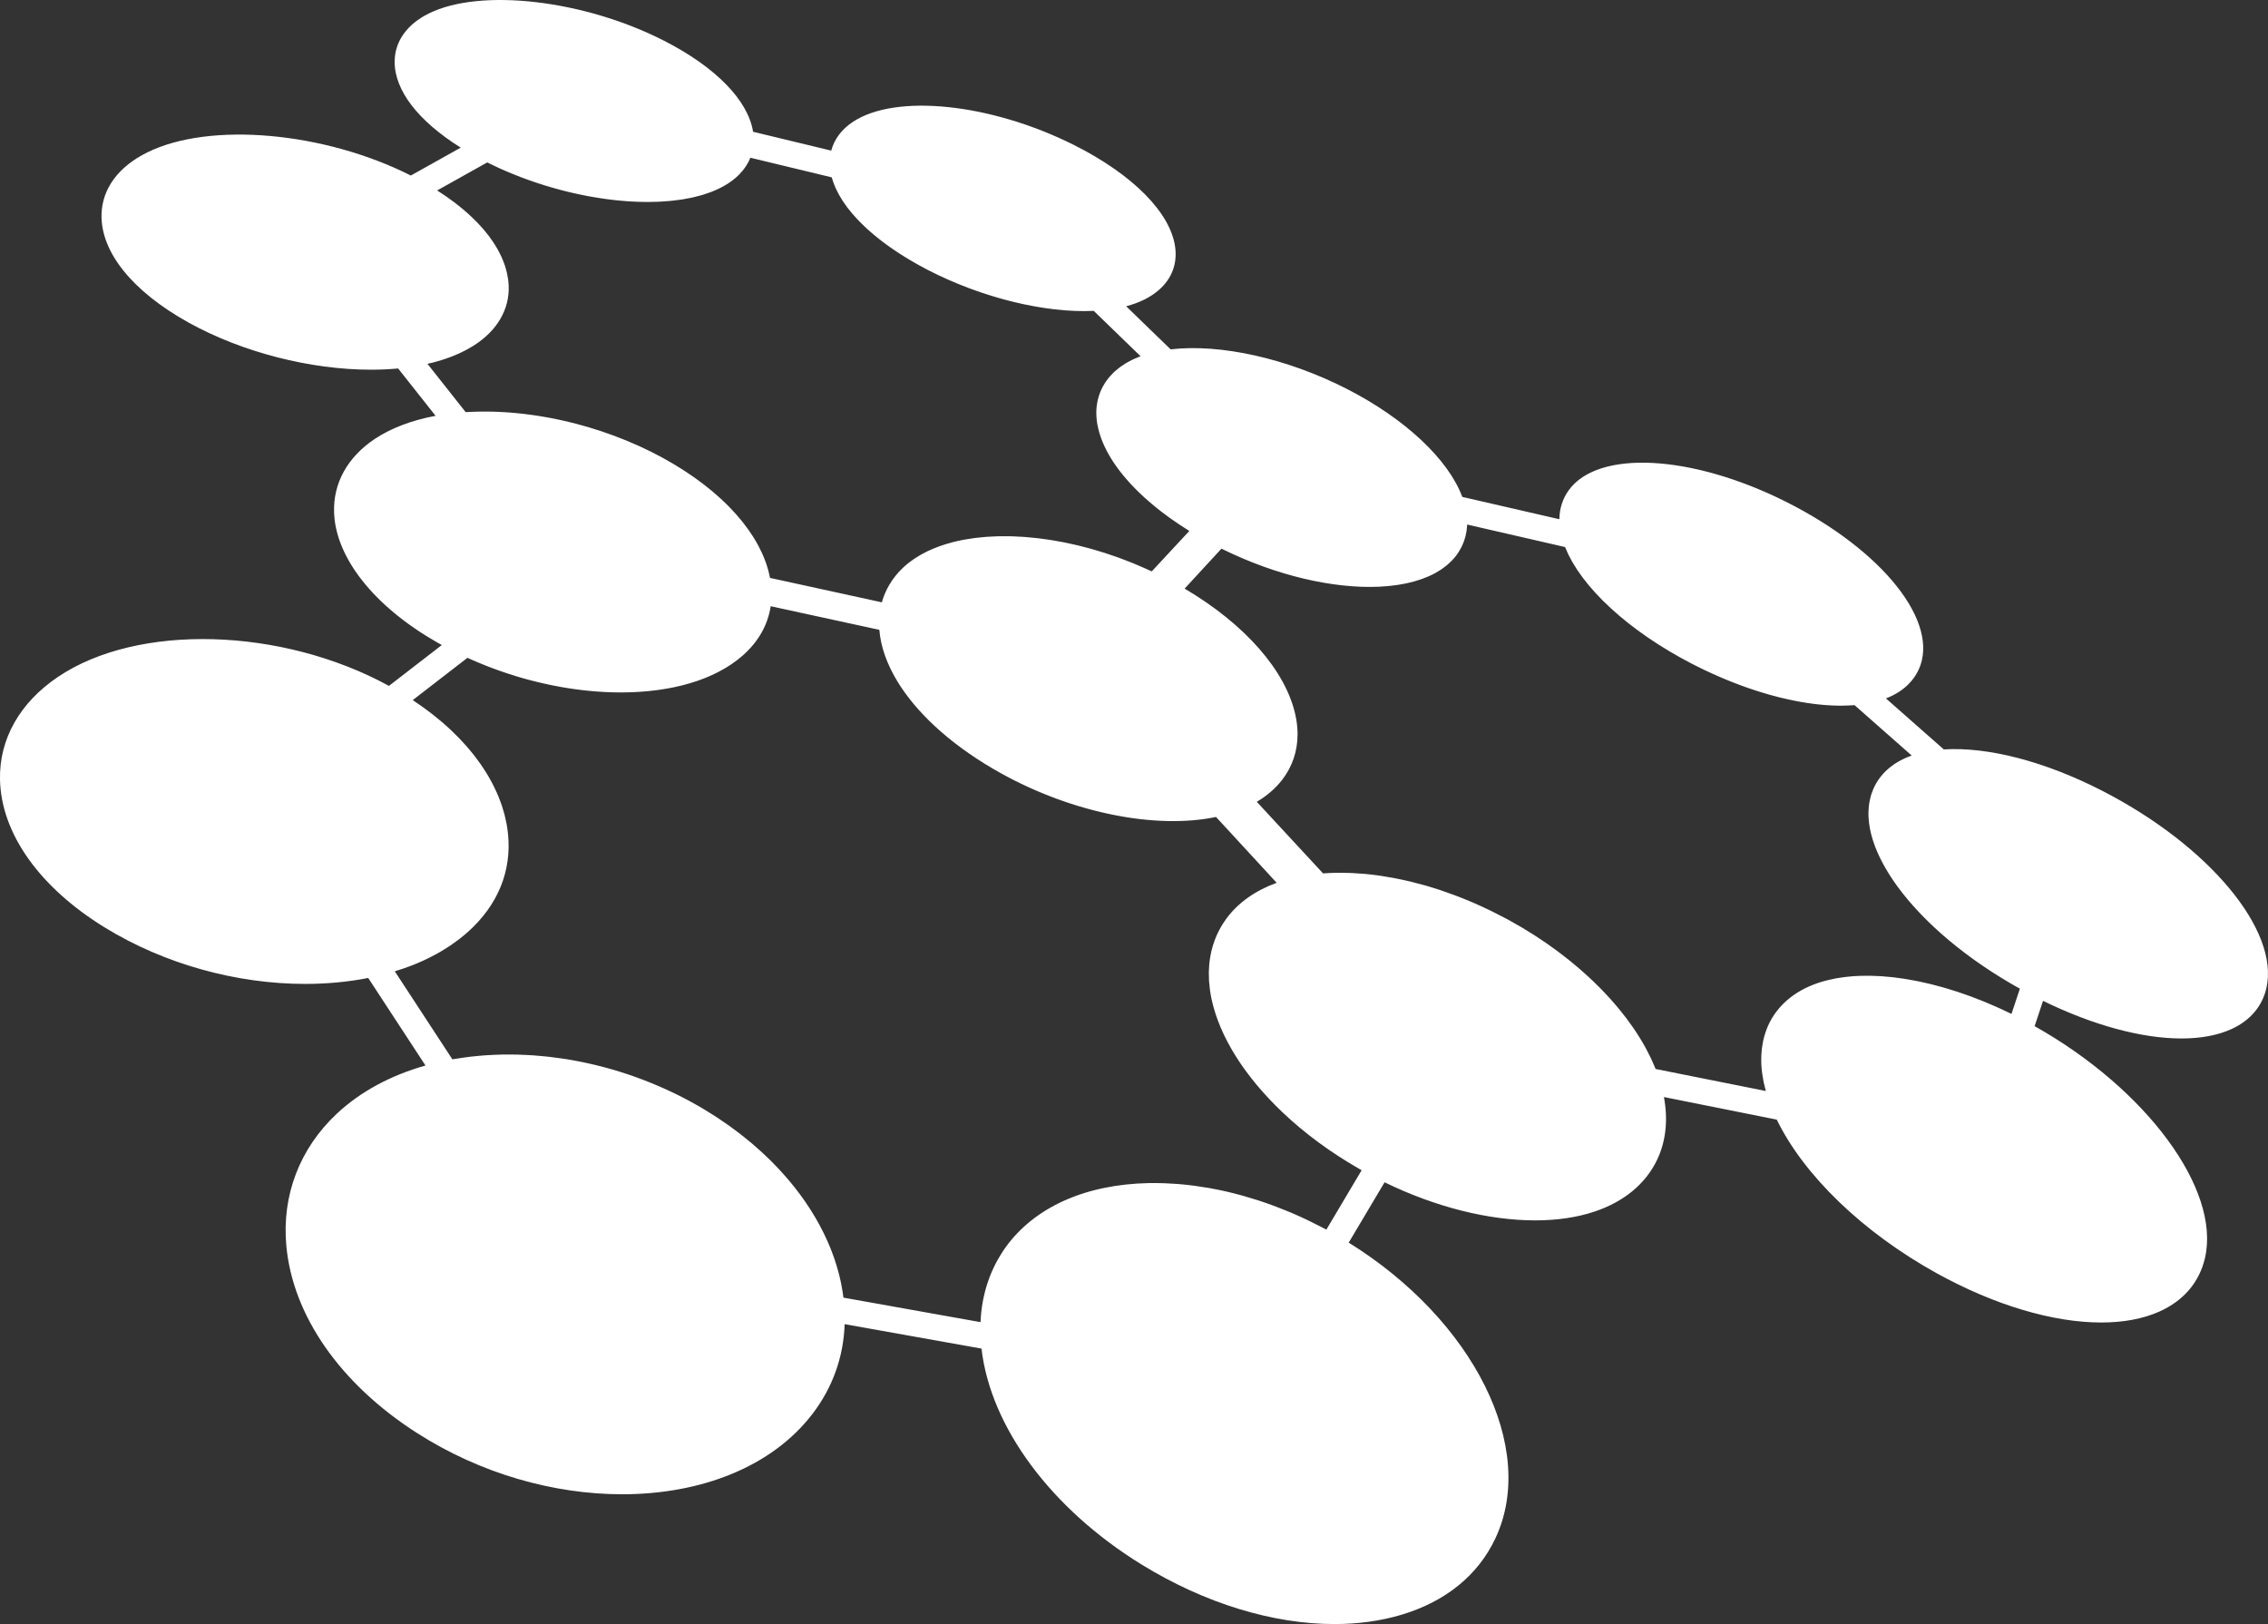 <svg version="1.1" id="图层_1" x="0px" y="0px" width="204.875px" height="146.695px" viewBox="0 0 204.875 146.695" enable-background="new 0 0 204.875 146.695" xml:space="preserve" xmlns="http://www.w3.org/2000/svg" xmlns:xlink="http://www.w3.org/1999/xlink" xmlns:xml="http://www.w3.org/XML/1998/namespace">
  <rect x="0" y="0" width="204.875" height="146.695" fill="#333333" stroke="none"/>
  <path fill="#FFFFFF" d="M189.83,71.393L189.83,71.393c-5.118-2.618-10.266-3.951-14.242-3.701l-0.011-0.01l0,0l-4.95-4.363h0.002
	l-0.266-0.233c1.704-0.661,2.54-1.705,2.949-2.583c1.971-4.239-3.185-10.768-11.992-15.187h-0.001
	c-8.538-4.274-16.974-4.714-19.621-1.021c-0.543,0.758-0.823,1.639-0.836,2.603l-0.292-0.067v0.002l-8.438-1.94l0,0l-0.04-0.009
	c-1.259-3.396-5.183-7.081-10.462-9.773c-5.382-2.744-11.396-4.081-15.885-3.556l-3.826-3.706h0.001l-0.191-0.185
	c1.217-0.321,2.209-0.816,2.965-1.481c1.151-1.01,1.658-2.335,1.466-3.832c-0.402-3.125-3.827-6.588-9.162-9.263h-0.001
	C89.5,9.333,80.924,8.438,77.049,11.005c-1.021,0.676-1.688,1.57-1.961,2.6l-7.061-1.703c-0.444-2.83-3.369-5.843-8.068-8.236
	C52.736-0.015,43.42-1.094,38.75,1.21c-1.976,0.974-3.076,2.508-3.1,4.317c-0.034,2.613,2.116,5.397,5.969,7.808l-4.508,2.52
	c-7.814-3.948-18.149-4.881-23.8-2.092c-2.612,1.287-4.082,3.276-4.139,5.603c-0.084,3.389,2.782,6.949,7.863,9.771
	c4.862,2.697,11.034,4.257,16.481,4.257c0.836,0,1.655-0.037,2.449-0.111l3.312,4.186h-0.001v0.001l0,0l0.07,0.09
	c-2.138,0.397-4.005,1.104-5.478,2.08c-2.469,1.639-3.779,3.998-3.69,6.645c0.138,4.102,3.621,8.493,9.316,11.746
	c0.138,0.079,0.276,0.157,0.417,0.234l-0.047,0.036V58.3l-4.719,3.646l0,0l-0.009,0.007c-9.688-5.29-22.672-5.68-29.897-0.813
	c-3.456,2.329-5.316,5.624-5.239,9.279c0.104,4.858,3.558,9.73,9.479,13.366c5.383,3.306,11.897,5.089,18.086,5.089
	c1.946,0,3.861-0.177,5.697-0.537l5.14,7.857h-0.001l0.033,0.051c-3.163,0.894-5.905,2.38-8.001,4.345
	c-3.36,3.142-4.983,7.376-4.57,11.923c0.573,6.308,4.858,12.466,11.757,16.895c5.807,3.731,12.444,5.565,18.579,5.565
	c7.088,0,13.505-2.449,17.188-7.252c1.82-2.373,2.814-5.153,2.912-8.115l12.363,2.209c0.812,7.076,6.284,14.481,14.5,19.527
	c5.696,3.5,11.844,5.354,17.374,5.354c2.128,0,4.165-0.275,6.049-0.836c3.987-1.188,6.924-3.569,8.49-6.889
	c3.849-8.155-1.949-19.719-13.242-26.729l3.239-5.45c4.615,2.251,9.424,3.441,13.602,3.441c1.94,0,3.745-0.257,5.332-0.783
	c2.674-0.888,4.637-2.503,5.675-4.67c0.805-1.678,1.014-3.617,0.625-5.688l10.194,2.04c2.455,5.05,7.796,10.194,14.424,13.862
	c5.275,2.92,10.561,4.463,14.888,4.463c1.983,0,3.766-0.324,5.252-0.989c2.197-0.983,3.623-2.664,4.123-4.86
	c1.409-6.195-5.306-15.252-15.394-20.919l0.76-2.285c4.552,2.225,8.952,3.397,12.507,3.397c1.74,0,3.278-0.281,4.531-0.856
	c1.679-0.771,2.765-2.051,3.141-3.702C205.922,84.017,199.515,76.343,189.83,71.393z M39.22,32.718
	c0.062-0.017,0.12-0.034,0.181-0.052c0.178-0.049,0.354-0.101,0.526-0.154c0.086-0.027,0.172-0.056,0.257-0.084
	c0.156-0.053,0.31-0.107,0.46-0.164c0.07-0.026,0.142-0.051,0.211-0.078c0.203-0.08,0.401-0.164,0.595-0.252
	c0.069-0.031,0.138-0.065,0.206-0.098c0.136-0.064,0.269-0.131,0.399-0.199c0.071-0.038,0.144-0.076,0.214-0.115
	c0.156-0.087,0.31-0.176,0.458-0.269c0.026-0.017,0.055-0.031,0.08-0.048c2.109-1.346,3.226-3.263,3.143-5.397
	c-0.001-0.023-0.005-0.047-0.006-0.07c-0.01-0.176-0.024-0.352-0.049-0.528c-0.01-0.074-0.026-0.147-0.039-0.222
	c-0.021-0.128-0.045-0.256-0.074-0.384c-0.02-0.082-0.043-0.165-0.066-0.248c-0.032-0.119-0.066-0.239-0.105-0.358
	c-0.028-0.085-0.06-0.17-0.091-0.255c-0.044-0.118-0.091-0.236-0.141-0.354c-0.036-0.084-0.072-0.168-0.111-0.253
	c-0.057-0.12-0.117-0.24-0.18-0.36c-0.042-0.08-0.083-0.161-0.128-0.241c-0.073-0.13-0.152-0.26-0.233-0.39
	c-0.043-0.069-0.083-0.138-0.128-0.206c-0.119-0.183-0.246-0.363-0.381-0.544c-0.012-0.016-0.021-0.032-0.033-0.048
	c-0.147-0.196-0.305-0.391-0.47-0.585c-0.053-0.062-0.11-0.123-0.165-0.186c-0.117-0.132-0.234-0.264-0.359-0.395
	c-0.069-0.073-0.143-0.146-0.215-0.218c-0.117-0.119-0.237-0.238-0.362-0.356c-0.079-0.075-0.16-0.149-0.242-0.224
	c-0.127-0.115-0.256-0.23-0.39-0.345c-0.085-0.073-0.171-0.146-0.26-0.22c-0.14-0.115-0.284-0.23-0.431-0.345
	c-0.087-0.068-0.174-0.137-0.263-0.204c-0.165-0.125-0.336-0.248-0.508-0.37c-0.078-0.056-0.152-0.111-0.232-0.166
	c-0.25-0.174-0.506-0.345-0.771-0.513c-0.005-0.004-0.01-0.007-0.015-0.01c-0.004-0.003-0.008-0.006-0.013-0.009l4.524-2.53
	c0.055,0.027,0.109,0.053,0.164,0.079c0.125,0.063,0.251,0.123,0.377,0.183c0.154,0.074,0.309,0.146,0.464,0.217
	c0.127,0.059,0.254,0.117,0.382,0.174c0.177,0.078,0.355,0.153,0.533,0.229c0.186,0.078,0.371,0.155,0.559,0.229
	c0.181,0.073,0.362,0.146,0.545,0.216c0.141,0.054,0.282,0.104,0.424,0.156c0.145,0.054,0.29,0.106,0.437,0.158
	c0.147,0.052,0.295,0.103,0.443,0.152c0.142,0.048,0.284,0.095,0.427,0.141c0.148,0.048,0.297,0.097,0.445,0.143
	c0.154,0.048,0.309,0.092,0.462,0.138c0.255,0.074,0.51,0.146,0.765,0.215c0.143,0.039,0.285,0.078,0.428,0.114
	c0.155,0.04,0.312,0.078,0.468,0.116c0.134,0.032,0.268,0.063,0.401,0.095c0.157,0.036,0.313,0.071,0.471,0.104
	c0.133,0.029,0.267,0.057,0.399,0.083c0.155,0.031,0.311,0.063,0.465,0.093c0.147,0.027,0.293,0.053,0.439,0.078
	c0.26,0.045,0.519,0.087,0.776,0.126c0.136,0.021,0.271,0.041,0.406,0.06c0.15,0.021,0.301,0.039,0.45,0.058
	c0.134,0.016,0.266,0.031,0.398,0.046c0.147,0.016,0.294,0.031,0.44,0.045c0.137,0.013,0.271,0.024,0.407,0.035
	c0.14,0.011,0.28,0.022,0.419,0.032c0.229,0.015,0.457,0.026,0.684,0.035c0.145,0.006,0.286,0.009,0.43,0.012
	c0.144,0.004,0.287,0.007,0.43,0.008c0.05,0,0.101,0.003,0.15,0.003c0.059,0,0.115-0.004,0.175-0.004
	c0.254-0.002,0.505-0.008,0.753-0.018c0.064-0.003,0.13-0.004,0.193-0.007c0.291-0.015,0.574-0.036,0.854-0.062
	c0.092-0.009,0.183-0.018,0.272-0.027c0.279-0.029,0.554-0.063,0.821-0.104c0.057-0.009,0.111-0.02,0.167-0.028
	c0.23-0.038,0.455-0.081,0.677-0.128c0.075-0.016,0.151-0.031,0.227-0.048c0.251-0.058,0.495-0.12,0.732-0.189
	c0.065-0.02,0.129-0.04,0.193-0.06c0.2-0.063,0.396-0.129,0.586-0.2c0.054-0.02,0.108-0.038,0.16-0.059
	c0.22-0.087,0.429-0.18,0.633-0.278c0.06-0.029,0.119-0.06,0.178-0.09c0.19-0.099,0.375-0.2,0.55-0.311
	c0.015-0.009,0.031-0.016,0.046-0.025c0.136-0.087,0.261-0.176,0.382-0.265c0.018-0.014,0.035-0.027,0.053-0.04
	c0.104-0.08,0.204-0.16,0.298-0.241c0.014-0.012,0.027-0.022,0.04-0.034c0.102-0.089,0.199-0.18,0.289-0.271
	c0.013-0.013,0.021-0.025,0.034-0.038c0.096-0.1,0.185-0.199,0.267-0.299c0.039-0.048,0.074-0.096,0.11-0.144
	c0.051-0.067,0.101-0.134,0.146-0.201c0.034-0.051,0.067-0.102,0.099-0.152c0.041-0.066,0.079-0.132,0.115-0.197
	c0.027-0.05,0.055-0.098,0.08-0.146c0.038-0.077,0.072-0.153,0.105-0.229c0.015-0.034,0.031-0.068,0.045-0.103l7.349,1.772
	c0.018,0.064,0.042,0.128,0.062,0.192c0.023,0.075,0.047,0.151,0.073,0.228c0.04,0.114,0.087,0.23,0.134,0.346
	c0.031,0.075,0.061,0.149,0.095,0.225c0.055,0.12,0.116,0.24,0.179,0.36c0.036,0.071,0.07,0.142,0.109,0.212
	c0.074,0.133,0.156,0.266,0.239,0.399c0.036,0.058,0.069,0.116,0.107,0.175c0.125,0.191,0.259,0.383,0.402,0.573
	c0.013,0.017,0.026,0.032,0.039,0.048c0.133,0.175,0.272,0.35,0.421,0.523c0.059,0.068,0.123,0.137,0.184,0.205
	c0.107,0.121,0.215,0.242,0.33,0.363c0.076,0.079,0.156,0.159,0.236,0.238c0.107,0.109,0.216,0.218,0.329,0.326
	c0.089,0.084,0.181,0.167,0.272,0.251c0.113,0.103,0.227,0.206,0.345,0.308c0.099,0.086,0.201,0.172,0.304,0.257
	c0.119,0.099,0.239,0.198,0.363,0.296c0.108,0.087,0.219,0.173,0.332,0.259c0.125,0.096,0.254,0.191,0.384,0.286
	c0.117,0.086,0.235,0.172,0.356,0.257c0.133,0.094,0.271,0.187,0.408,0.279c0.125,0.085,0.249,0.169,0.378,0.252
	c0.142,0.093,0.289,0.184,0.435,0.274c0.132,0.082,0.262,0.165,0.396,0.246c0.153,0.092,0.312,0.182,0.469,0.272
	c0.135,0.078,0.268,0.156,0.405,0.233c0.186,0.104,0.377,0.204,0.567,0.305c0.111,0.06,0.219,0.12,0.332,0.179
	c0.302,0.155,0.606,0.306,0.914,0.452c0.029,0.014,0.06,0.027,0.089,0.041c0.272,0.129,0.547,0.255,0.823,0.377
	c0.072,0.032,0.146,0.063,0.218,0.094c0.234,0.102,0.47,0.203,0.706,0.299c0.092,0.038,0.184,0.073,0.275,0.109
	c0.219,0.088,0.438,0.174,0.659,0.258c0.102,0.037,0.203,0.074,0.305,0.111c0.212,0.077,0.425,0.154,0.638,0.228
	c0.106,0.036,0.213,0.071,0.319,0.107c0.21,0.07,0.42,0.139,0.63,0.204c0.108,0.034,0.216,0.067,0.324,0.1
	c0.209,0.063,0.418,0.125,0.627,0.185c0.108,0.03,0.216,0.061,0.324,0.09c0.21,0.057,0.419,0.111,0.628,0.164
	c0.106,0.027,0.213,0.054,0.318,0.079c0.212,0.052,0.424,0.1,0.635,0.146c0.102,0.022,0.203,0.045,0.305,0.066
	c0.217,0.046,0.434,0.088,0.649,0.129c0.094,0.018,0.188,0.036,0.28,0.053c0.227,0.041,0.45,0.077,0.675,0.112
	c0.081,0.013,0.163,0.026,0.244,0.038c0.242,0.035,0.482,0.066,0.721,0.095c0.062,0.008,0.123,0.017,0.185,0.023
	c0.277,0.031,0.553,0.058,0.825,0.079c0.021,0.002,0.043,0.005,0.063,0.006c0.589,0.046,1.164,0.07,1.723,0.07
	c0.284,0,0.563-0.008,0.838-0.02c0.015-0.001,0.029-0.001,0.044-0.001l4.228,4.095c-0.065,0.024-0.125,0.054-0.189,0.079
	c-0.126,0.05-0.251,0.101-0.371,0.155c-0.089,0.04-0.175,0.083-0.261,0.125c-0.113,0.057-0.225,0.116-0.332,0.177
	c-0.081,0.046-0.162,0.091-0.24,0.139c-0.109,0.067-0.213,0.139-0.316,0.211c-0.067,0.047-0.137,0.092-0.202,0.142
	c-0.133,0.101-0.259,0.206-0.38,0.315c-0.025,0.022-0.056,0.043-0.081,0.066c-0.03,0.028-0.055,0.06-0.084,0.088
	c-0.11,0.106-0.217,0.214-0.315,0.327c-0.052,0.059-0.097,0.121-0.146,0.182c-0.07,0.088-0.141,0.176-0.204,0.268
	c-0.047,0.067-0.09,0.138-0.133,0.207c-0.057,0.089-0.109,0.179-0.159,0.271c-0.039,0.073-0.076,0.146-0.111,0.221
	c-0.045,0.094-0.085,0.189-0.124,0.286c-0.029,0.075-0.059,0.15-0.085,0.227c-0.035,0.104-0.063,0.209-0.092,0.314
	c-0.02,0.073-0.041,0.146-0.057,0.221c-0.028,0.128-0.047,0.26-0.064,0.392c-0.008,0.055-0.02,0.107-0.024,0.163
	c-0.018,0.177-0.027,0.356-0.027,0.538c0,0.011,0.001,0.021,0.001,0.032c0,0.027,0.002,0.057,0.003,0.084
	c0.004,0.185,0.015,0.37,0.037,0.56c0,0.006,0,0.013,0.001,0.02s0.003,0.013,0.003,0.02c0.013,0.102,0.027,0.204,0.045,0.306
	c0.008,0.046,0.021,0.093,0.03,0.139c0.022,0.113,0.048,0.228,0.076,0.341c0.023,0.098,0.049,0.195,0.077,0.293
	c0.033,0.114,0.07,0.229,0.109,0.344c0.034,0.099,0.068,0.197,0.106,0.296c0.044,0.115,0.093,0.229,0.142,0.345
	c0.044,0.101,0.088,0.2,0.136,0.3c0.054,0.115,0.112,0.23,0.173,0.346c0.053,0.101,0.105,0.201,0.163,0.302
	c0.064,0.115,0.133,0.229,0.203,0.345c0.063,0.102,0.125,0.203,0.19,0.305c0.075,0.114,0.153,0.229,0.233,0.343
	c0.071,0.103,0.143,0.205,0.218,0.308c0.084,0.112,0.172,0.226,0.26,0.338c0.081,0.104,0.162,0.207,0.247,0.31
	c0.092,0.111,0.188,0.223,0.286,0.334c0.09,0.104,0.18,0.208,0.274,0.311c0.101,0.11,0.205,0.22,0.311,0.329
	c0.1,0.104,0.198,0.208,0.302,0.312c0.108,0.107,0.222,0.215,0.334,0.322c0.109,0.104,0.218,0.208,0.33,0.312
	c0.116,0.105,0.236,0.21,0.356,0.315c0.118,0.104,0.235,0.207,0.357,0.311c0.123,0.104,0.251,0.206,0.378,0.309
	s0.253,0.205,0.384,0.308c0.13,0.102,0.266,0.201,0.399,0.302c0.136,0.102,0.27,0.203,0.408,0.303
	c0.138,0.1,0.281,0.198,0.424,0.298c0.143,0.099,0.283,0.197,0.429,0.295c0.146,0.098,0.299,0.194,0.449,0.292
	c0.148,0.096,0.295,0.191,0.447,0.286c0.028,0.018,0.054,0.035,0.082,0.053l-3.395,3.653c-0.101-0.047-0.201-0.091-0.302-0.137
	c-0.092-0.042-0.183-0.083-0.273-0.124c-0.363-0.162-0.728-0.32-1.093-0.469c-0.035-0.015-0.069-0.027-0.104-0.041
	c-0.338-0.137-0.677-0.267-1.016-0.392c-0.092-0.034-0.186-0.068-0.278-0.102c-0.364-0.131-0.728-0.257-1.092-0.374
	c-0.049-0.017-0.098-0.03-0.146-0.046c-0.326-0.104-0.653-0.201-0.979-0.295c-0.092-0.026-0.185-0.053-0.276-0.078
	c-0.361-0.101-0.722-0.195-1.081-0.281c-0.059-0.015-0.116-0.026-0.174-0.04c-0.316-0.074-0.631-0.143-0.944-0.207
	c-0.09-0.019-0.18-0.037-0.27-0.055c-0.354-0.069-0.707-0.133-1.058-0.188c-0.064-0.01-0.128-0.019-0.191-0.028
	c-0.305-0.047-0.606-0.088-0.906-0.124c-0.086-0.01-0.171-0.021-0.256-0.03c-0.344-0.039-0.685-0.071-1.023-0.096
	c-0.066-0.006-0.133-0.009-0.199-0.013c-0.291-0.02-0.579-0.034-0.865-0.043c-0.078-0.003-0.156-0.006-0.234-0.008
	c-0.329-0.008-0.655-0.009-0.978-0.004c-0.066,0.002-0.132,0.005-0.198,0.006c-0.276,0.008-0.549,0.021-0.818,0.038
	c-0.069,0.004-0.141,0.008-0.21,0.013c-0.311,0.023-0.616,0.054-0.917,0.091c-0.065,0.008-0.129,0.018-0.193,0.026
	c-0.258,0.034-0.512,0.073-0.762,0.118c-0.061,0.011-0.122,0.021-0.183,0.032c-0.287,0.055-0.568,0.116-0.843,0.185
	c-0.022,0.006-0.047,0.01-0.068,0.015c-0.074,0.019-0.145,0.041-0.217,0.061c-0.105,0.028-0.21,0.057-0.313,0.087
	c-0.099,0.028-0.195,0.06-0.292,0.091c-0.103,0.032-0.204,0.065-0.305,0.101c-0.095,0.032-0.187,0.067-0.279,0.102
	c-0.099,0.037-0.196,0.074-0.293,0.113c-0.091,0.037-0.18,0.076-0.269,0.114c-0.094,0.041-0.187,0.081-0.277,0.124
	c-0.029,0.014-0.06,0.025-0.089,0.04c-0.047,0.022-0.091,0.048-0.137,0.071c-0.119,0.06-0.236,0.12-0.351,0.184
	c-0.072,0.039-0.144,0.08-0.215,0.121c-0.111,0.064-0.22,0.133-0.327,0.201c-0.065,0.042-0.132,0.084-0.196,0.128
	c-0.112,0.077-0.222,0.157-0.329,0.238c-0.052,0.039-0.106,0.077-0.157,0.117c-0.155,0.123-0.307,0.251-0.449,0.384
	c-0.528,0.489-0.963,1.037-1.306,1.628c-0.281,0.485-0.502,1-0.651,1.54L69.558,52.2c-0.042-0.224-0.096-0.447-0.156-0.671
	c-0.009-0.032-0.017-0.064-0.025-0.096c-0.06-0.215-0.129-0.429-0.206-0.643c-0.014-0.038-0.027-0.077-0.042-0.115
	c-0.08-0.216-0.167-0.432-0.263-0.646c-0.012-0.024-0.023-0.049-0.034-0.073c-0.097-0.212-0.201-0.424-0.313-0.635
	c-0.011-0.02-0.02-0.039-0.03-0.059c-0.115-0.215-0.241-0.429-0.372-0.642c-0.024-0.039-0.048-0.078-0.072-0.117
	c-0.131-0.208-0.269-0.415-0.414-0.621c-0.027-0.038-0.055-0.075-0.082-0.113c-0.152-0.212-0.311-0.423-0.478-0.633
	c-0.011-0.013-0.021-0.025-0.031-0.038c-0.163-0.203-0.335-0.405-0.512-0.605c-0.03-0.033-0.059-0.067-0.089-0.101
	c-0.178-0.199-0.364-0.396-0.556-0.593c-0.041-0.042-0.083-0.083-0.124-0.125c-0.046-0.046-0.09-0.093-0.137-0.139
	c-0.106-0.105-0.22-0.208-0.33-0.313c-0.073-0.068-0.144-0.138-0.219-0.207c-0.223-0.203-0.451-0.406-0.688-0.605
	c-0.045-0.038-0.094-0.075-0.14-0.113c-0.196-0.163-0.396-0.325-0.603-0.485c-0.095-0.073-0.192-0.146-0.289-0.218
	c-0.164-0.124-0.329-0.247-0.499-0.368c-0.109-0.078-0.22-0.155-0.33-0.232c-0.167-0.115-0.336-0.229-0.508-0.344
	c-0.114-0.075-0.229-0.15-0.345-0.225c-0.184-0.118-0.372-0.233-0.562-0.349c-0.107-0.065-0.213-0.132-0.322-0.196
	c-0.271-0.16-0.546-0.317-0.827-0.472c-0.028-0.016-0.055-0.032-0.084-0.048c-0.349-0.19-0.703-0.375-1.062-0.554
	c-0.072-0.036-0.147-0.07-0.222-0.106c-0.284-0.139-0.569-0.276-0.858-0.408c-0.115-0.052-0.232-0.101-0.348-0.151
	c-0.25-0.11-0.501-0.222-0.754-0.326c-0.136-0.056-0.272-0.107-0.408-0.161c-0.237-0.095-0.474-0.189-0.713-0.279
	c-0.146-0.055-0.295-0.105-0.443-0.158c-0.23-0.083-0.461-0.166-0.693-0.244c-0.155-0.052-0.312-0.1-0.467-0.149
	c-0.228-0.073-0.454-0.146-0.683-0.214c-0.161-0.049-0.323-0.093-0.485-0.139c-0.224-0.063-0.447-0.127-0.672-0.186
	c-0.167-0.044-0.333-0.084-0.5-0.125c-0.222-0.055-0.443-0.109-0.665-0.159c-0.17-0.038-0.339-0.073-0.509-0.109
	c-0.22-0.046-0.439-0.092-0.659-0.134c-0.172-0.033-0.344-0.063-0.515-0.093c-0.218-0.038-0.436-0.075-0.653-0.109
	c-0.174-0.026-0.347-0.051-0.521-0.075c-0.215-0.029-0.43-0.059-0.645-0.084c-0.174-0.021-0.348-0.039-0.521-0.057
	c-0.213-0.022-0.426-0.043-0.639-0.061c-0.173-0.014-0.346-0.026-0.52-0.038c-0.211-0.014-0.421-0.025-0.631-0.035
	c-0.172-0.008-0.344-0.014-0.516-0.019c-0.208-0.006-0.416-0.009-0.623-0.01c-0.17-0.001-0.34-0.001-0.509,0.001
	c-0.206,0.003-0.41,0.008-0.614,0.015c-0.168,0.006-0.335,0.013-0.501,0.021c-0.087,0.005-0.176,0.006-0.263,0.012l-3.449-4.361
	C38.821,32.819,39.022,32.77,39.22,32.718z M119.813,111.069c-0.082-0.045-0.165-0.086-0.248-0.13
	c-0.114-0.061-0.229-0.12-0.345-0.18c-0.346-0.18-0.694-0.354-1.044-0.521c-0.083-0.04-0.165-0.082-0.249-0.121
	c-0.419-0.197-0.841-0.385-1.264-0.565c-0.106-0.045-0.212-0.088-0.318-0.132c-0.345-0.143-0.689-0.28-1.036-0.411
	c-0.106-0.041-0.212-0.082-0.318-0.121c-0.429-0.158-0.857-0.309-1.288-0.449c-0.076-0.024-0.153-0.047-0.23-0.071
	c-0.368-0.117-0.736-0.228-1.104-0.331c-0.111-0.031-0.223-0.063-0.334-0.094c-0.438-0.118-0.877-0.23-1.315-0.33
	c-0.005-0.001-0.01-0.002-0.015-0.003c-0.434-0.099-0.865-0.185-1.297-0.264c-0.05-0.009-0.1-0.021-0.149-0.03
	c-0.057-0.011-0.113-0.017-0.17-0.026c-0.36-0.063-0.72-0.118-1.078-0.167c-0.065-0.009-0.132-0.02-0.197-0.028
	c-0.421-0.055-0.839-0.099-1.255-0.134c-0.09-0.008-0.178-0.013-0.267-0.02c-0.331-0.025-0.661-0.044-0.99-0.057
	c-0.112-0.004-0.224-0.009-0.335-0.012c-0.393-0.01-0.782-0.015-1.169-0.007c-0.015,0-0.029,0-0.044,0
	c-5.7,0.118-10.277,2.166-12.889,5.764c-0.161,0.223-0.312,0.451-0.456,0.684c-0.021,0.034-0.044,0.068-0.064,0.104
	c-0.138,0.226-0.268,0.456-0.39,0.69c-0.02,0.038-0.038,0.076-0.058,0.114c-0.123,0.243-0.24,0.49-0.347,0.742
	c-0.001,0.001-0.002,0.003-0.002,0.005c-0.106,0.252-0.203,0.51-0.292,0.77c-0.013,0.036-0.025,0.071-0.037,0.107
	c-0.085,0.254-0.161,0.512-0.229,0.773c-0.012,0.042-0.021,0.084-0.032,0.125c-0.067,0.27-0.129,0.541-0.179,0.817
	c-0.002,0.009-0.003,0.017-0.005,0.025c-0.05,0.275-0.09,0.555-0.122,0.837c-0.004,0.031-0.008,0.063-0.012,0.094
	c-0.03,0.279-0.051,0.562-0.063,0.846c-0.001,0.021-0.004,0.041-0.005,0.062l-12.382-2.213c-0.024-0.191-0.052-0.384-0.082-0.575
	c-0.001-0.009-0.002-0.018-0.004-0.025c-0.036-0.229-0.079-0.457-0.126-0.686c-0.015-0.073-0.031-0.146-0.047-0.219
	c-0.035-0.159-0.071-0.318-0.11-0.477c-0.02-0.081-0.04-0.161-0.062-0.242c-0.042-0.161-0.087-0.322-0.134-0.482
	c-0.021-0.069-0.039-0.139-0.061-0.208c-0.068-0.227-0.142-0.452-0.219-0.677c-0.01-0.027-0.021-0.055-0.03-0.082
	c-0.07-0.199-0.144-0.397-0.221-0.596c-0.029-0.073-0.06-0.147-0.089-0.221c-0.063-0.155-0.128-0.31-0.194-0.464
	c-0.033-0.077-0.067-0.155-0.103-0.232c-0.072-0.162-0.148-0.324-0.227-0.486c-0.029-0.062-0.058-0.123-0.088-0.185
	c-0.108-0.221-0.222-0.44-0.339-0.659c-0.021-0.04-0.045-0.079-0.066-0.119c-0.098-0.18-0.198-0.358-0.302-0.537
	c-0.042-0.072-0.086-0.144-0.129-0.216c-0.089-0.149-0.181-0.298-0.273-0.446c-0.046-0.073-0.093-0.146-0.14-0.22
	c-0.104-0.162-0.212-0.323-0.321-0.483c-0.036-0.053-0.07-0.106-0.106-0.159c-0.146-0.21-0.296-0.42-0.45-0.628
	c-0.036-0.049-0.075-0.099-0.112-0.147c-0.119-0.159-0.241-0.318-0.366-0.477c-0.057-0.07-0.113-0.142-0.171-0.212
	c-0.112-0.14-0.227-0.278-0.344-0.417c-0.036-0.043-0.069-0.086-0.106-0.129c0-0.001-0.001-0.001-0.001-0.002
	c-0.005-0.005-0.009-0.01-0.014-0.015c-0.017-0.021-0.035-0.04-0.053-0.06c-0.21-0.244-0.426-0.486-0.647-0.727
	c-0.045-0.048-0.09-0.095-0.135-0.143c-0.212-0.225-0.427-0.448-0.647-0.668c-0.027-0.027-0.054-0.055-0.081-0.082
	c-0.239-0.235-0.484-0.468-0.734-0.698c-0.056-0.052-0.112-0.104-0.169-0.154c-0.252-0.229-0.507-0.454-0.77-0.677
	c-0.009-0.007-0.017-0.015-0.025-0.022c-0.003-0.002-0.006-0.005-0.009-0.007v-0.001c-0.023-0.019-0.048-0.037-0.071-0.057
	c-0.273-0.229-0.553-0.456-0.838-0.679c-0.039-0.03-0.077-0.061-0.115-0.091c-0.295-0.228-0.596-0.451-0.901-0.671
	c-0.063-0.045-0.125-0.09-0.188-0.135c-0.304-0.215-0.612-0.427-0.927-0.634c-0.06-0.039-0.12-0.078-0.181-0.117
	c-0.322-0.209-0.648-0.415-0.982-0.616c-0.01-0.006-0.019-0.012-0.029-0.018c-0.411-0.248-0.828-0.484-1.25-0.714
	c-0.036-0.02-0.072-0.041-0.109-0.061c-0.403-0.218-0.812-0.427-1.223-0.628c-0.057-0.027-0.112-0.056-0.168-0.082
	c-0.405-0.196-0.814-0.385-1.227-0.564c-0.059-0.026-0.118-0.052-0.178-0.077c-0.416-0.179-0.835-0.351-1.258-0.514
	c-0.047-0.019-0.096-0.036-0.144-0.055c-0.438-0.167-0.88-0.327-1.323-0.477c-0.013-0.004-0.024-0.008-0.037-0.012
	c-0.452-0.151-0.907-0.294-1.363-0.427c-0.023-0.007-0.047-0.014-0.07-0.021c-0.442-0.128-0.887-0.245-1.332-0.355
	c-0.055-0.014-0.11-0.027-0.166-0.041c-0.43-0.104-0.861-0.199-1.294-0.287c-0.067-0.014-0.134-0.026-0.201-0.04
	c-0.365-0.071-0.731-0.14-1.098-0.199c-0.048-0.008-0.095-0.013-0.143-0.02c-0.211-0.033-0.422-0.061-0.633-0.09
	c-0.271-0.038-0.544-0.076-0.815-0.107c-0.21-0.024-0.42-0.042-0.63-0.062c-0.272-0.026-0.544-0.053-0.815-0.071
	c-0.21-0.016-0.42-0.023-0.63-0.034c-0.27-0.014-0.539-0.027-0.808-0.034c-0.211-0.006-0.421-0.005-0.632-0.006
	c-0.266-0.002-0.53-0.003-0.795,0.003c-0.212,0.004-0.422,0.014-0.632,0.022c-0.262,0.012-0.522,0.022-0.782,0.041
	c-0.211,0.014-0.42,0.033-0.63,0.052c-0.256,0.023-0.512,0.048-0.766,0.077c-0.21,0.024-0.419,0.054-0.627,0.083
	c-0.251,0.035-0.501,0.072-0.75,0.114c-0.086,0.015-0.173,0.023-0.259,0.039l-5.198-7.948c0.179-0.054,0.351-0.114,0.525-0.172
	c0.117-0.039,0.236-0.075,0.353-0.116c0.349-0.121,0.691-0.25,1.024-0.387c0.036-0.015,0.07-0.031,0.105-0.046
	c0.298-0.124,0.59-0.255,0.874-0.391c0.109-0.053,0.214-0.108,0.321-0.162c0.207-0.104,0.413-0.211,0.612-0.321
	c0.116-0.064,0.229-0.131,0.343-0.197c0.187-0.109,0.37-0.222,0.55-0.337c0.108-0.069,0.217-0.14,0.323-0.211
	c0.186-0.126,0.366-0.256,0.543-0.389c0.09-0.065,0.182-0.13,0.269-0.198c0.249-0.193,0.492-0.394,0.725-0.602
	c0.009-0.008,0.019-0.015,0.027-0.021c2.72-2.433,3.976-5.504,3.63-8.883c-0.001-0.011-0.003-0.022-0.005-0.034
	c-0.028-0.275-0.068-0.552-0.118-0.827c-0.018-0.101-0.044-0.2-0.064-0.301c-0.039-0.187-0.077-0.373-0.126-0.56
	c-0.03-0.116-0.067-0.232-0.101-0.349c-0.05-0.169-0.099-0.338-0.155-0.506c-0.042-0.123-0.089-0.245-0.134-0.367
	c-0.061-0.161-0.121-0.322-0.188-0.482c-0.052-0.125-0.108-0.249-0.164-0.373c-0.071-0.156-0.144-0.313-0.221-0.468
	c-0.063-0.126-0.127-0.25-0.193-0.375c-0.082-0.153-0.166-0.306-0.254-0.458c-0.072-0.124-0.146-0.248-0.221-0.371
	c-0.094-0.151-0.19-0.302-0.289-0.451c-0.081-0.122-0.161-0.244-0.246-0.365c-0.105-0.15-0.216-0.3-0.327-0.449
	c-0.088-0.117-0.175-0.235-0.266-0.352c-0.12-0.152-0.247-0.304-0.373-0.455c-0.093-0.11-0.183-0.221-0.278-0.331
	c-0.141-0.16-0.288-0.318-0.437-0.477c-0.091-0.097-0.178-0.195-0.271-0.292c-0.196-0.203-0.403-0.403-0.611-0.603
	c-0.054-0.051-0.103-0.103-0.157-0.153c-0.259-0.242-0.527-0.481-0.804-0.717c-0.104-0.089-0.215-0.175-0.321-0.263
	c-0.181-0.149-0.361-0.299-0.55-0.445c-0.128-0.1-0.261-0.196-0.392-0.294c-0.176-0.132-0.352-0.263-0.532-0.392
	c-0.142-0.102-0.288-0.2-0.434-0.299c-0.124-0.085-0.245-0.172-0.372-0.256l4.942-3.819c0.04,0.019,0.081,0.036,0.122,0.054
	c0.139,0.063,0.277,0.122,0.416,0.183c0.156,0.068,0.312,0.136,0.469,0.201c0.142,0.06,0.285,0.117,0.428,0.175
	c0.154,0.062,0.308,0.124,0.462,0.184c0.146,0.057,0.292,0.11,0.438,0.165c0.152,0.057,0.305,0.113,0.458,0.168
	c0.148,0.053,0.297,0.104,0.445,0.154c0.151,0.052,0.302,0.103,0.453,0.152c0.151,0.049,0.303,0.097,0.454,0.145
	c0.149,0.046,0.298,0.092,0.447,0.137c0.153,0.046,0.307,0.089,0.459,0.133c0.148,0.042,0.296,0.083,0.443,0.123
	c0.154,0.041,0.31,0.081,0.464,0.121c0.146,0.037,0.292,0.073,0.438,0.108c0.156,0.038,0.313,0.074,0.469,0.109
	c0.144,0.032,0.287,0.064,0.431,0.095c0.158,0.034,0.316,0.066,0.475,0.098c0.141,0.028,0.281,0.056,0.421,0.081
	c0.159,0.03,0.318,0.058,0.478,0.085c0.139,0.023,0.277,0.047,0.416,0.068c0.159,0.025,0.317,0.049,0.477,0.072
	c0.138,0.02,0.275,0.038,0.412,0.056c0.158,0.021,0.316,0.04,0.475,0.059c0.136,0.016,0.271,0.029,0.406,0.043
	c0.158,0.017,0.315,0.031,0.473,0.045c0.134,0.012,0.267,0.022,0.399,0.031c0.157,0.012,0.314,0.022,0.471,0.032
	c0.132,0.007,0.263,0.013,0.394,0.019c0.156,0.007,0.312,0.014,0.466,0.018c0.13,0.004,0.259,0.006,0.388,0.008
	c0.154,0.002,0.308,0.004,0.46,0.004c0.128-0.001,0.255-0.003,0.383-0.005c0.151-0.002,0.302-0.005,0.452-0.01
	c0.126-0.005,0.251-0.011,0.376-0.017c0.148-0.007,0.298-0.015,0.445-0.024c0.124-0.008,0.246-0.018,0.369-0.028
	c0.146-0.012,0.292-0.023,0.436-0.037c0.122-0.013,0.243-0.026,0.364-0.041c0.142-0.016,0.284-0.032,0.425-0.051
	c0.12-0.017,0.237-0.035,0.356-0.053c0.139-0.021,0.277-0.042,0.414-0.065c0.118-0.02,0.233-0.043,0.35-0.064
	c0.135-0.025,0.27-0.051,0.402-0.078c0.115-0.024,0.229-0.052,0.342-0.078c0.131-0.029,0.261-0.059,0.389-0.091
	c0.113-0.029,0.224-0.061,0.336-0.091c0.125-0.034,0.25-0.067,0.373-0.104c0.111-0.033,0.221-0.069,0.33-0.104
	c0.119-0.038,0.239-0.075,0.356-0.115c0.109-0.038,0.216-0.08,0.323-0.119c0.113-0.043,0.228-0.083,0.339-0.128
	c0.107-0.043,0.212-0.089,0.317-0.134c0.105-0.046,0.214-0.09,0.318-0.138c0.106-0.049,0.209-0.102,0.313-0.152
	c0.1-0.049,0.2-0.096,0.297-0.146c0.105-0.056,0.206-0.114,0.309-0.172c0.091-0.051,0.184-0.1,0.272-0.152
	c0.106-0.063,0.209-0.131,0.313-0.197c0.079-0.051,0.161-0.1,0.238-0.152c0.116-0.078,0.228-0.162,0.339-0.244
	c0.061-0.044,0.123-0.086,0.182-0.131c0.169-0.13,0.332-0.264,0.489-0.402c1.424-1.25,2.285-2.772,2.539-4.463l9.815,2.132
	c0.124,1.532,0.689,3.114,1.644,4.678c0.052,0.084,0.105,0.167,0.159,0.251c0.037,0.058,0.072,0.116,0.11,0.175
	c1.863,2.835,4.994,5.589,9.071,7.852c6.443,3.575,13.97,5.088,19.429,3.946l3.604,3.912l1.875,2.036
	c-1.94,0.704-3.494,1.808-4.553,3.247c-0.022,0.032-0.043,0.064-0.064,0.097c-0.074,0.104-0.147,0.208-0.216,0.314
	c-0.038,0.059-0.073,0.119-0.109,0.179c-0.051,0.085-0.102,0.17-0.15,0.256c-0.036,0.064-0.07,0.13-0.104,0.195
	c-0.044,0.085-0.087,0.17-0.128,0.256c-0.031,0.066-0.063,0.134-0.093,0.2c-0.039,0.091-0.077,0.183-0.113,0.274
	c-0.025,0.063-0.053,0.128-0.076,0.192c-0.043,0.115-0.081,0.231-0.118,0.349c-0.018,0.056-0.037,0.111-0.054,0.167
	c-0.042,0.144-0.081,0.289-0.115,0.436c-0.016,0.066-0.028,0.133-0.042,0.199c-0.021,0.101-0.042,0.202-0.06,0.304
	c-0.014,0.074-0.024,0.148-0.035,0.223c-0.015,0.098-0.027,0.196-0.039,0.296c-0.004,0.041-0.012,0.082-0.016,0.124
	c-0.003,0.026-0.002,0.053-0.005,0.079c-0.019,0.215-0.032,0.432-0.037,0.651c-0.001,0.044,0.001,0.088,0.001,0.132
	c-0.002,0.197,0.003,0.396,0.014,0.598c0.003,0.049,0.004,0.098,0.008,0.146c0.015,0.227,0.039,0.456,0.069,0.687
	c0.008,0.057,0.017,0.114,0.024,0.172c0.035,0.235,0.075,0.473,0.126,0.712c0.001,0.005,0.001,0.01,0.002,0.016
	c0.003,0.01,0.006,0.021,0.008,0.03c0.039,0.184,0.084,0.367,0.133,0.552c0.017,0.065,0.036,0.131,0.055,0.197
	c0.037,0.133,0.076,0.266,0.118,0.399c0.021,0.071,0.045,0.143,0.068,0.214c0.045,0.137,0.093,0.274,0.143,0.411
	c0.023,0.062,0.045,0.124,0.068,0.186c0.073,0.195,0.151,0.392,0.234,0.587c0.014,0.03,0.027,0.06,0.04,0.09
	c0.073,0.169,0.149,0.337,0.229,0.506c0.031,0.066,0.064,0.132,0.096,0.198c0.066,0.136,0.136,0.271,0.206,0.408
	c0.036,0.068,0.071,0.138,0.108,0.206c0.078,0.146,0.159,0.291,0.242,0.437c0.03,0.054,0.061,0.107,0.092,0.161
	c0.114,0.197,0.233,0.395,0.357,0.591c0.023,0.037,0.048,0.074,0.072,0.112c0.102,0.16,0.207,0.321,0.315,0.481
	c0.043,0.063,0.087,0.127,0.131,0.191c0.095,0.138,0.192,0.275,0.291,0.412c0.046,0.064,0.093,0.128,0.14,0.191
	c0.113,0.154,0.23,0.31,0.35,0.463c0.032,0.041,0.063,0.082,0.095,0.123c0.153,0.195,0.311,0.391,0.472,0.584
	c0.034,0.041,0.069,0.081,0.104,0.122c0.129,0.152,0.26,0.306,0.394,0.457c0.053,0.06,0.106,0.119,0.159,0.179
	c0.124,0.139,0.25,0.275,0.377,0.412c0.053,0.057,0.105,0.113,0.158,0.17c0.156,0.164,0.314,0.328,0.476,0.491
	c0.024,0.023,0.047,0.048,0.071,0.072c0.188,0.188,0.381,0.376,0.576,0.563c0.011,0.011,0.021,0.021,0.032,0.032
	c0.001,0.001,0.002,0.001,0.003,0.002v0.001c0.028,0.026,0.059,0.053,0.087,0.079c0.189,0.179,0.382,0.355,0.578,0.531
	c0.052,0.046,0.103,0.093,0.154,0.139c0.231,0.205,0.467,0.408,0.706,0.609c0.03,0.025,0.062,0.05,0.092,0.075
	c0.216,0.18,0.437,0.358,0.659,0.534c0.056,0.044,0.111,0.089,0.167,0.133c0.253,0.197,0.51,0.394,0.771,0.586
	c0.017,0.013,0.033,0.024,0.049,0.036c0.247,0.182,0.497,0.36,0.751,0.538c0.059,0.041,0.117,0.082,0.177,0.123
	c0.544,0.375,1.104,0.74,1.679,1.093c0.061,0.037,0.12,0.074,0.181,0.11c0.296,0.18,0.593,0.357,0.896,0.529
	c0.037,0.021,0.073,0.042,0.11,0.063c0.002,0.001,0.004,0.002,0.006,0.003c0,0.001,0.001,0.001,0.001,0.001
	c0.027,0.016,0.055,0.031,0.082,0.047L119.813,111.069z M149.558,96.559c-0.013-0.033-0.03-0.066-0.044-0.101
	c-0.078-0.192-0.164-0.385-0.251-0.577c-0.049-0.107-0.094-0.215-0.145-0.321c-0.104-0.218-0.217-0.435-0.331-0.652
	c-0.043-0.081-0.082-0.164-0.127-0.245c-0.327-0.601-0.695-1.197-1.1-1.789c-0.058-0.085-0.121-0.168-0.18-0.252
	c-0.147-0.21-0.297-0.419-0.453-0.627c-0.08-0.106-0.165-0.211-0.247-0.316c-0.145-0.186-0.289-0.37-0.44-0.554
	c-0.094-0.113-0.191-0.226-0.288-0.339c-0.147-0.174-0.297-0.347-0.451-0.52c-0.104-0.115-0.211-0.23-0.317-0.346
	c-0.155-0.167-0.313-0.334-0.474-0.5c-0.112-0.115-0.227-0.23-0.342-0.345c-0.163-0.163-0.329-0.325-0.499-0.486
	c-0.118-0.113-0.238-0.226-0.36-0.339c-0.174-0.16-0.351-0.319-0.529-0.477c-0.124-0.109-0.248-0.219-0.374-0.327
	c-0.186-0.159-0.376-0.316-0.566-0.474c-0.126-0.104-0.251-0.207-0.379-0.309c-0.203-0.162-0.411-0.321-0.619-0.479
	c-0.123-0.094-0.243-0.188-0.367-0.28c-0.233-0.173-0.473-0.342-0.712-0.511c-0.104-0.074-0.207-0.149-0.313-0.223
	c-0.334-0.23-0.675-0.457-1.021-0.679c-0.014-0.01-0.027-0.02-0.042-0.028c-0.005-0.004-0.01-0.007-0.016-0.011
	c-0.744-0.476-1.514-0.932-2.306-1.364c-0.019-0.011-0.039-0.021-0.059-0.032c-0.018-0.01-0.035-0.019-0.053-0.028
	c-0.021-0.012-0.042-0.022-0.063-0.034c-0.077-0.042-0.155-0.078-0.232-0.119c-0.342-0.182-0.685-0.357-1.029-0.527
	c-0.134-0.066-0.268-0.132-0.402-0.196c-0.392-0.188-0.785-0.369-1.18-0.541c-0.051-0.022-0.103-0.048-0.154-0.069
	c-0.44-0.19-0.882-0.369-1.323-0.54c-0.129-0.05-0.258-0.097-0.387-0.146c-0.343-0.128-0.686-0.25-1.028-0.367
	c-0.079-0.026-0.159-0.059-0.238-0.085c-0.041-0.014-0.082-0.024-0.123-0.038c-0.416-0.136-0.831-0.266-1.246-0.385
	c-0.033-0.01-0.066-0.018-0.101-0.026c-0.384-0.109-0.767-0.209-1.149-0.302c-0.131-0.032-0.263-0.062-0.394-0.092
	c-0.291-0.067-0.581-0.13-0.871-0.188c-0.138-0.027-0.275-0.055-0.413-0.08c-0.315-0.059-0.628-0.111-0.94-0.158
	c-0.097-0.015-0.194-0.032-0.29-0.046c-0.401-0.057-0.799-0.104-1.193-0.142c-0.105-0.01-0.21-0.016-0.314-0.024
	c-0.293-0.024-0.584-0.045-0.873-0.059c-0.137-0.007-0.273-0.012-0.41-0.016c-0.267-0.009-0.53-0.012-0.792-0.011
	c-0.127,0.001-0.254,0-0.379,0.003c-0.359,0.007-0.715,0.022-1.065,0.048c-0.017,0.001-0.034,0.001-0.051,0.002l-5.984-6.465
	c0.92-0.544,1.685-1.204,2.282-1.973c0.104-0.134,0.2-0.271,0.293-0.411c0.022-0.033,0.044-0.067,0.065-0.101
	c0.084-0.131,0.164-0.264,0.237-0.398c0.006-0.011,0.012-0.021,0.018-0.03c0.077-0.145,0.148-0.292,0.215-0.441
	c0.016-0.036,0.031-0.073,0.047-0.109c0.056-0.131,0.107-0.264,0.154-0.398c0.007-0.022,0.017-0.044,0.023-0.065
	c0.052-0.153,0.096-0.309,0.136-0.465c0.01-0.039,0.019-0.078,0.027-0.116c0.032-0.134,0.06-0.268,0.083-0.404
	c0.005-0.03,0.012-0.062,0.017-0.093c0.025-0.16,0.044-0.323,0.059-0.486c0.003-0.039,0.005-0.078,0.008-0.117
	c0.009-0.137,0.015-0.275,0.016-0.414c0.001-0.025,0.004-0.051,0.004-0.076c0-0.031-0.001-0.062-0.001-0.093
	c0-0.003,0-0.006,0-0.009c0-0.009,0-0.018-0.001-0.026c-0.001-0.08-0.006-0.16-0.01-0.24c-0.002-0.044-0.002-0.088-0.006-0.133
	c-0.006-0.1-0.016-0.199-0.026-0.3c-0.003-0.031-0.005-0.063-0.009-0.094c-0.03-0.267-0.074-0.536-0.133-0.808
	c-0.861-4.032-4.566-8.245-10.016-11.457l3.327-3.61c0.024,0.013,0.051,0.024,0.075,0.036c0.068,0.034,0.137,0.065,0.205,0.099
	c0.225,0.108,0.449,0.216,0.674,0.319c0.09,0.041,0.181,0.081,0.271,0.121c0.204,0.093,0.409,0.183,0.613,0.271
	c0.098,0.042,0.195,0.082,0.293,0.123c0.199,0.083,0.397,0.165,0.597,0.243c0.099,0.039,0.197,0.078,0.295,0.116
	c0.202,0.078,0.403,0.153,0.604,0.228c0.094,0.034,0.187,0.068,0.28,0.102c0.212,0.075,0.423,0.148,0.635,0.219
	c0.081,0.027,0.163,0.056,0.244,0.082c0.243,0.08,0.484,0.155,0.727,0.229c0.048,0.015,0.097,0.03,0.146,0.045
	c0.594,0.177,1.184,0.335,1.768,0.474c0.038,0.009,0.077,0.017,0.116,0.026c0.246,0.058,0.491,0.112,0.735,0.163
	c0.072,0.015,0.144,0.028,0.215,0.042c0.211,0.043,0.421,0.083,0.63,0.12c0.082,0.015,0.164,0.028,0.246,0.042
	c0.198,0.033,0.395,0.064,0.59,0.093c0.085,0.013,0.169,0.024,0.253,0.036c0.194,0.026,0.387,0.051,0.578,0.072
	c0.081,0.01,0.161,0.019,0.241,0.027c0.198,0.021,0.396,0.038,0.591,0.054c0.069,0.006,0.139,0.013,0.208,0.018
	c0.219,0.016,0.436,0.027,0.65,0.036c0.042,0.002,0.086,0.005,0.129,0.007c0.549,0.02,1.084,0.019,1.603-0.004
	c0.054-0.003,0.106-0.007,0.16-0.01c0.215-0.011,0.427-0.025,0.635-0.045c0.065-0.006,0.131-0.012,0.195-0.019
	c0.216-0.021,0.429-0.048,0.637-0.078c0.039-0.006,0.079-0.011,0.118-0.017c0.251-0.038,0.497-0.083,0.736-0.134
	c0.005-0.001,0.01-0.001,0.015-0.002c0.02-0.005,0.038-0.011,0.059-0.015c0.2-0.044,0.396-0.092,0.586-0.144
	c0.058-0.016,0.114-0.033,0.171-0.049c0.159-0.047,0.315-0.096,0.468-0.148c0.058-0.02,0.115-0.039,0.172-0.06
	c0.161-0.059,0.317-0.121,0.47-0.187c0.038-0.017,0.078-0.031,0.116-0.049c0.192-0.086,0.378-0.176,0.557-0.273
	c0.008-0.004,0.016-0.01,0.023-0.014c0.164-0.09,0.321-0.187,0.474-0.286c0.045-0.029,0.087-0.061,0.13-0.091
	c0.114-0.079,0.226-0.161,0.332-0.246c0.046-0.037,0.091-0.074,0.136-0.111c0.104-0.089,0.203-0.181,0.299-0.274
	c0.036-0.035,0.073-0.069,0.107-0.105c0.127-0.131,0.247-0.267,0.357-0.409c0.098-0.124,0.185-0.253,0.268-0.384
	c0.021-0.032,0.04-0.065,0.06-0.098c0.062-0.103,0.12-0.207,0.174-0.313c0.018-0.035,0.035-0.069,0.052-0.104
	c0.062-0.127,0.117-0.257,0.166-0.388c0.004-0.01,0.009-0.02,0.012-0.029c0.054-0.146,0.1-0.294,0.139-0.444
	c0.007-0.028,0.013-0.058,0.02-0.086c0.029-0.121,0.054-0.242,0.074-0.366c0.006-0.041,0.013-0.081,0.018-0.122
	c0.018-0.124,0.03-0.25,0.038-0.377c0.002-0.031,0.005-0.061,0.007-0.092c0-0.016,0.003-0.031,0.003-0.047l8.844,2.033
	c0.002,0.004,0.005,0.009,0.006,0.014c0.082,0.206,0.174,0.414,0.274,0.622c0.012,0.023,0.022,0.048,0.034,0.071
	c0.1,0.203,0.209,0.407,0.325,0.611c0.017,0.029,0.033,0.059,0.05,0.087c0.117,0.202,0.243,0.404,0.377,0.607
	c0.021,0.031,0.041,0.063,0.062,0.094c0.136,0.202,0.279,0.405,0.431,0.607c0.022,0.031,0.046,0.062,0.069,0.093
	c0.154,0.204,0.315,0.408,0.484,0.612c0.023,0.028,0.048,0.056,0.071,0.084c0.175,0.208,0.355,0.416,0.546,0.623
	c0.019,0.021,0.038,0.041,0.058,0.062c0.198,0.215,0.402,0.429,0.616,0.643c0.01,0.01,0.02,0.019,0.029,0.028
	c0.214,0.213,0.435,0.424,0.663,0.635c0.015,0.014,0.029,0.027,0.044,0.041c0.225,0.207,0.458,0.412,0.696,0.616
	c0.03,0.025,0.06,0.052,0.09,0.077c0.231,0.196,0.47,0.391,0.713,0.585c0.041,0.032,0.081,0.064,0.122,0.097
	c0.24,0.188,0.486,0.376,0.737,0.562c0.048,0.035,0.096,0.07,0.144,0.106c0.25,0.183,0.506,0.363,0.766,0.543
	c0.053,0.036,0.105,0.072,0.158,0.108c0.262,0.178,0.528,0.354,0.799,0.528c0.055,0.035,0.109,0.069,0.164,0.104
	c0.275,0.175,0.555,0.348,0.84,0.518c0.051,0.03,0.104,0.061,0.155,0.092c0.292,0.173,0.589,0.344,0.89,0.512
	c0.043,0.023,0.086,0.046,0.128,0.069c0.303,0.167,0.608,0.331,0.92,0.492c0.019,0.01,0.036,0.02,0.054,0.028
	c0.101,0.052,0.201,0.1,0.301,0.15c0.203,0.103,0.406,0.206,0.61,0.305c0.146,0.07,0.291,0.137,0.437,0.205
	c0.164,0.076,0.328,0.154,0.492,0.229c0.154,0.069,0.309,0.137,0.463,0.204c0.155,0.067,0.311,0.136,0.465,0.201
	c0.159,0.066,0.317,0.131,0.477,0.195c0.149,0.061,0.3,0.121,0.449,0.18c0.162,0.063,0.322,0.124,0.484,0.185
	c0.146,0.056,0.292,0.109,0.438,0.162c0.163,0.059,0.325,0.116,0.487,0.172c0.143,0.049,0.284,0.096,0.427,0.143
	c0.165,0.055,0.329,0.108,0.493,0.16c0.137,0.043,0.273,0.083,0.409,0.124c0.168,0.05,0.335,0.101,0.501,0.147
	c0.129,0.036,0.256,0.069,0.383,0.104c0.173,0.046,0.346,0.094,0.517,0.137c0.102,0.025,0.201,0.047,0.302,0.071
	c0.403,0.096,0.802,0.183,1.196,0.259c0.065,0.014,0.133,0.028,0.198,0.04c0.173,0.032,0.344,0.06,0.515,0.088
	c0.113,0.019,0.228,0.039,0.34,0.056c0.161,0.024,0.32,0.045,0.479,0.065c0.119,0.016,0.239,0.031,0.357,0.045
	c0.154,0.018,0.306,0.031,0.457,0.046c0.121,0.011,0.241,0.021,0.361,0.031c0.146,0.011,0.291,0.02,0.436,0.026
	c0.121,0.007,0.242,0.012,0.362,0.016c0.139,0.005,0.276,0.008,0.413,0.009c0.05,0,0.102,0.003,0.151,0.003
	c0.054,0,0.104-0.004,0.157-0.004c0.197-0.002,0.394-0.008,0.586-0.017c0.095-0.005,0.188-0.01,0.282-0.016
	c0.068-0.005,0.141-0.006,0.208-0.012l5.164,4.552c-0.043,0.015-0.081,0.031-0.123,0.047c-0.102,0.038-0.202,0.076-0.299,0.116
	c-0.06,0.025-0.117,0.052-0.175,0.077c-0.079,0.036-0.157,0.072-0.232,0.109c-0.054,0.026-0.108,0.053-0.16,0.08
	c-0.094,0.05-0.184,0.101-0.271,0.152c-0.053,0.031-0.104,0.063-0.155,0.095c-0.079,0.05-0.156,0.1-0.229,0.151
	c-0.045,0.03-0.087,0.063-0.13,0.094c-0.059,0.043-0.116,0.087-0.172,0.132c-0.04,0.031-0.08,0.063-0.118,0.096
	c-0.067,0.057-0.132,0.114-0.194,0.172c-0.039,0.037-0.077,0.074-0.115,0.111c-0.057,0.056-0.111,0.111-0.164,0.168
	c-0.032,0.034-0.063,0.069-0.093,0.104c-0.041,0.046-0.08,0.093-0.118,0.139c-0.028,0.035-0.058,0.07-0.085,0.105
	c-0.042,0.056-0.083,0.111-0.122,0.167c-0.033,0.046-0.064,0.092-0.095,0.139c-0.035,0.053-0.069,0.104-0.101,0.157
	c-0.023,0.037-0.045,0.075-0.066,0.112c-0.023,0.043-0.048,0.085-0.07,0.127c-0.02,0.038-0.04,0.076-0.06,0.114
	c-0.022,0.044-0.042,0.088-0.063,0.132c-0.014,0.028-0.029,0.058-0.042,0.086c-0.012,0.028-0.021,0.059-0.033,0.088
	c-0.057,0.136-0.11,0.272-0.156,0.412c-0.021,0.066-0.037,0.134-0.056,0.2c-0.03,0.107-0.06,0.215-0.083,0.324
	c-0.017,0.075-0.028,0.151-0.041,0.227c-0.019,0.104-0.035,0.21-0.047,0.317c-0.009,0.078-0.016,0.158-0.021,0.238
	c-0.008,0.106-0.013,0.214-0.015,0.323c-0.001,0.045-0.006,0.089-0.006,0.134s0.004,0.091,0.005,0.136
	c0.001,0.064,0.004,0.13,0.007,0.195c0.006,0.105,0.014,0.211,0.024,0.318c0.007,0.066,0.013,0.133,0.021,0.2
	c0.014,0.109,0.031,0.22,0.05,0.33c0.011,0.065,0.021,0.13,0.033,0.195c0.023,0.121,0.052,0.243,0.081,0.365
	c0.014,0.056,0.024,0.111,0.039,0.168c0.045,0.175,0.096,0.352,0.153,0.529c0.001,0.004,0.002,0.007,0.003,0.011
	c0.059,0.181,0.124,0.364,0.194,0.548c0.022,0.06,0.049,0.12,0.073,0.181c0.05,0.124,0.1,0.248,0.155,0.372
	c0.032,0.074,0.067,0.147,0.102,0.221c0.053,0.113,0.105,0.227,0.162,0.341c0.039,0.078,0.08,0.156,0.12,0.234
	c0.058,0.11,0.117,0.222,0.179,0.332c0.044,0.08,0.089,0.16,0.136,0.24c0.063,0.111,0.131,0.224,0.198,0.335
	c0.048,0.079,0.097,0.158,0.146,0.237c0.073,0.116,0.149,0.232,0.226,0.349c0.051,0.075,0.099,0.15,0.15,0.226
	c0.088,0.128,0.18,0.257,0.272,0.386c0.046,0.063,0.089,0.126,0.135,0.189c0.141,0.19,0.286,0.382,0.437,0.573
	c0.016,0.021,0.033,0.04,0.049,0.061c0.137,0.172,0.277,0.344,0.422,0.516c0.055,0.065,0.113,0.132,0.17,0.198
	c0.109,0.126,0.218,0.252,0.331,0.378c0.067,0.075,0.136,0.15,0.205,0.226c0.106,0.117,0.215,0.234,0.325,0.351
	c0.074,0.078,0.149,0.156,0.225,0.234c0.111,0.114,0.224,0.229,0.338,0.343c0.078,0.078,0.157,0.156,0.236,0.234
	c0.117,0.114,0.236,0.229,0.357,0.343c0.08,0.075,0.16,0.151,0.241,0.227c0.129,0.12,0.261,0.238,0.393,0.357
	c0.077,0.069,0.153,0.139,0.231,0.207c0.154,0.136,0.312,0.271,0.47,0.405c0.061,0.051,0.118,0.103,0.18,0.153
	c0.222,0.187,0.448,0.371,0.679,0.556c0.028,0.022,0.058,0.044,0.086,0.066c0.202,0.161,0.407,0.32,0.616,0.479
	c0.077,0.059,0.156,0.117,0.234,0.175c0.163,0.122,0.326,0.243,0.492,0.364c0.093,0.066,0.188,0.133,0.281,0.2
	c0.155,0.11,0.312,0.221,0.471,0.33c0.101,0.069,0.202,0.139,0.304,0.207c0.157,0.106,0.315,0.212,0.476,0.317
	c0.104,0.068,0.209,0.137,0.314,0.205c0.163,0.104,0.328,0.209,0.494,0.313c0.104,0.065,0.208,0.131,0.313,0.195
	c0.176,0.107,0.354,0.214,0.532,0.32c0.099,0.059,0.196,0.117,0.296,0.176c0.208,0.121,0.419,0.241,0.631,0.36
	c0.063,0.035,0.125,0.072,0.189,0.107l-0.758,2.279c-0.084-0.042-0.168-0.079-0.253-0.119c-0.272-0.132-0.545-0.261-0.817-0.384
	c-0.132-0.061-0.264-0.118-0.396-0.176c-0.256-0.113-0.511-0.223-0.767-0.329c-0.133-0.056-0.266-0.11-0.398-0.164
	c-0.265-0.106-0.529-0.208-0.794-0.308c-0.116-0.044-0.233-0.09-0.35-0.133c-0.338-0.123-0.674-0.24-1.01-0.352
	c-0.039-0.013-0.079-0.027-0.119-0.041c-0.378-0.124-0.755-0.239-1.129-0.348c-0.096-0.027-0.19-0.052-0.286-0.079
	c-0.273-0.076-0.547-0.149-0.818-0.218c-0.128-0.032-0.255-0.062-0.383-0.092c-0.239-0.058-0.477-0.111-0.713-0.161
	c-0.133-0.028-0.267-0.056-0.398-0.081c-0.234-0.046-0.468-0.088-0.699-0.127c-0.124-0.021-0.249-0.044-0.373-0.063
	c-0.263-0.041-0.522-0.075-0.78-0.107c-0.087-0.01-0.174-0.023-0.26-0.033c-0.341-0.038-0.678-0.068-1.009-0.09
	c-0.08-0.005-0.158-0.007-0.238-0.011c-0.251-0.014-0.501-0.024-0.747-0.029c-0.113-0.002-0.225,0-0.336,0
	c-0.212,0-0.421,0.003-0.627,0.01c-0.114,0.004-0.228,0.01-0.341,0.016c-0.089,0.005-0.181,0.007-0.27,0.013
	c-0.106,0.008-0.209,0.022-0.314,0.032c-0.12,0.011-0.239,0.021-0.357,0.035c-0.192,0.022-0.38,0.051-0.567,0.081
	c-0.107,0.017-0.216,0.031-0.321,0.051c-0.202,0.038-0.399,0.082-0.596,0.128c-0.082,0.02-0.168,0.036-0.249,0.058
	c-0.274,0.07-0.543,0.149-0.802,0.238c-2.132,0.734-3.68,2.068-4.477,3.86v0.001c-0.084,0.189-0.156,0.384-0.223,0.58
	c-0.014,0.041-0.027,0.082-0.041,0.124c-0.062,0.194-0.116,0.391-0.161,0.592c-0.007,0.031-0.013,0.063-0.02,0.095
	c-0.039,0.185-0.071,0.372-0.097,0.563c-0.005,0.037-0.011,0.072-0.015,0.109c-0.024,0.208-0.041,0.42-0.05,0.634
	c-0.002,0.046-0.002,0.094-0.003,0.14c-0.005,0.213-0.005,0.427,0.006,0.645c0.001,0.01,0,0.021,0.001,0.031
	c0.012,0.226,0.034,0.455,0.063,0.686c0.007,0.051,0.013,0.102,0.02,0.152c0.032,0.229,0.07,0.461,0.118,0.695
	c0.007,0.032,0.015,0.064,0.021,0.096c0.046,0.219,0.101,0.438,0.161,0.66c0.007,0.028,0.012,0.056,0.02,0.083L149.558,96.559z" class="color c1"/>
</svg>